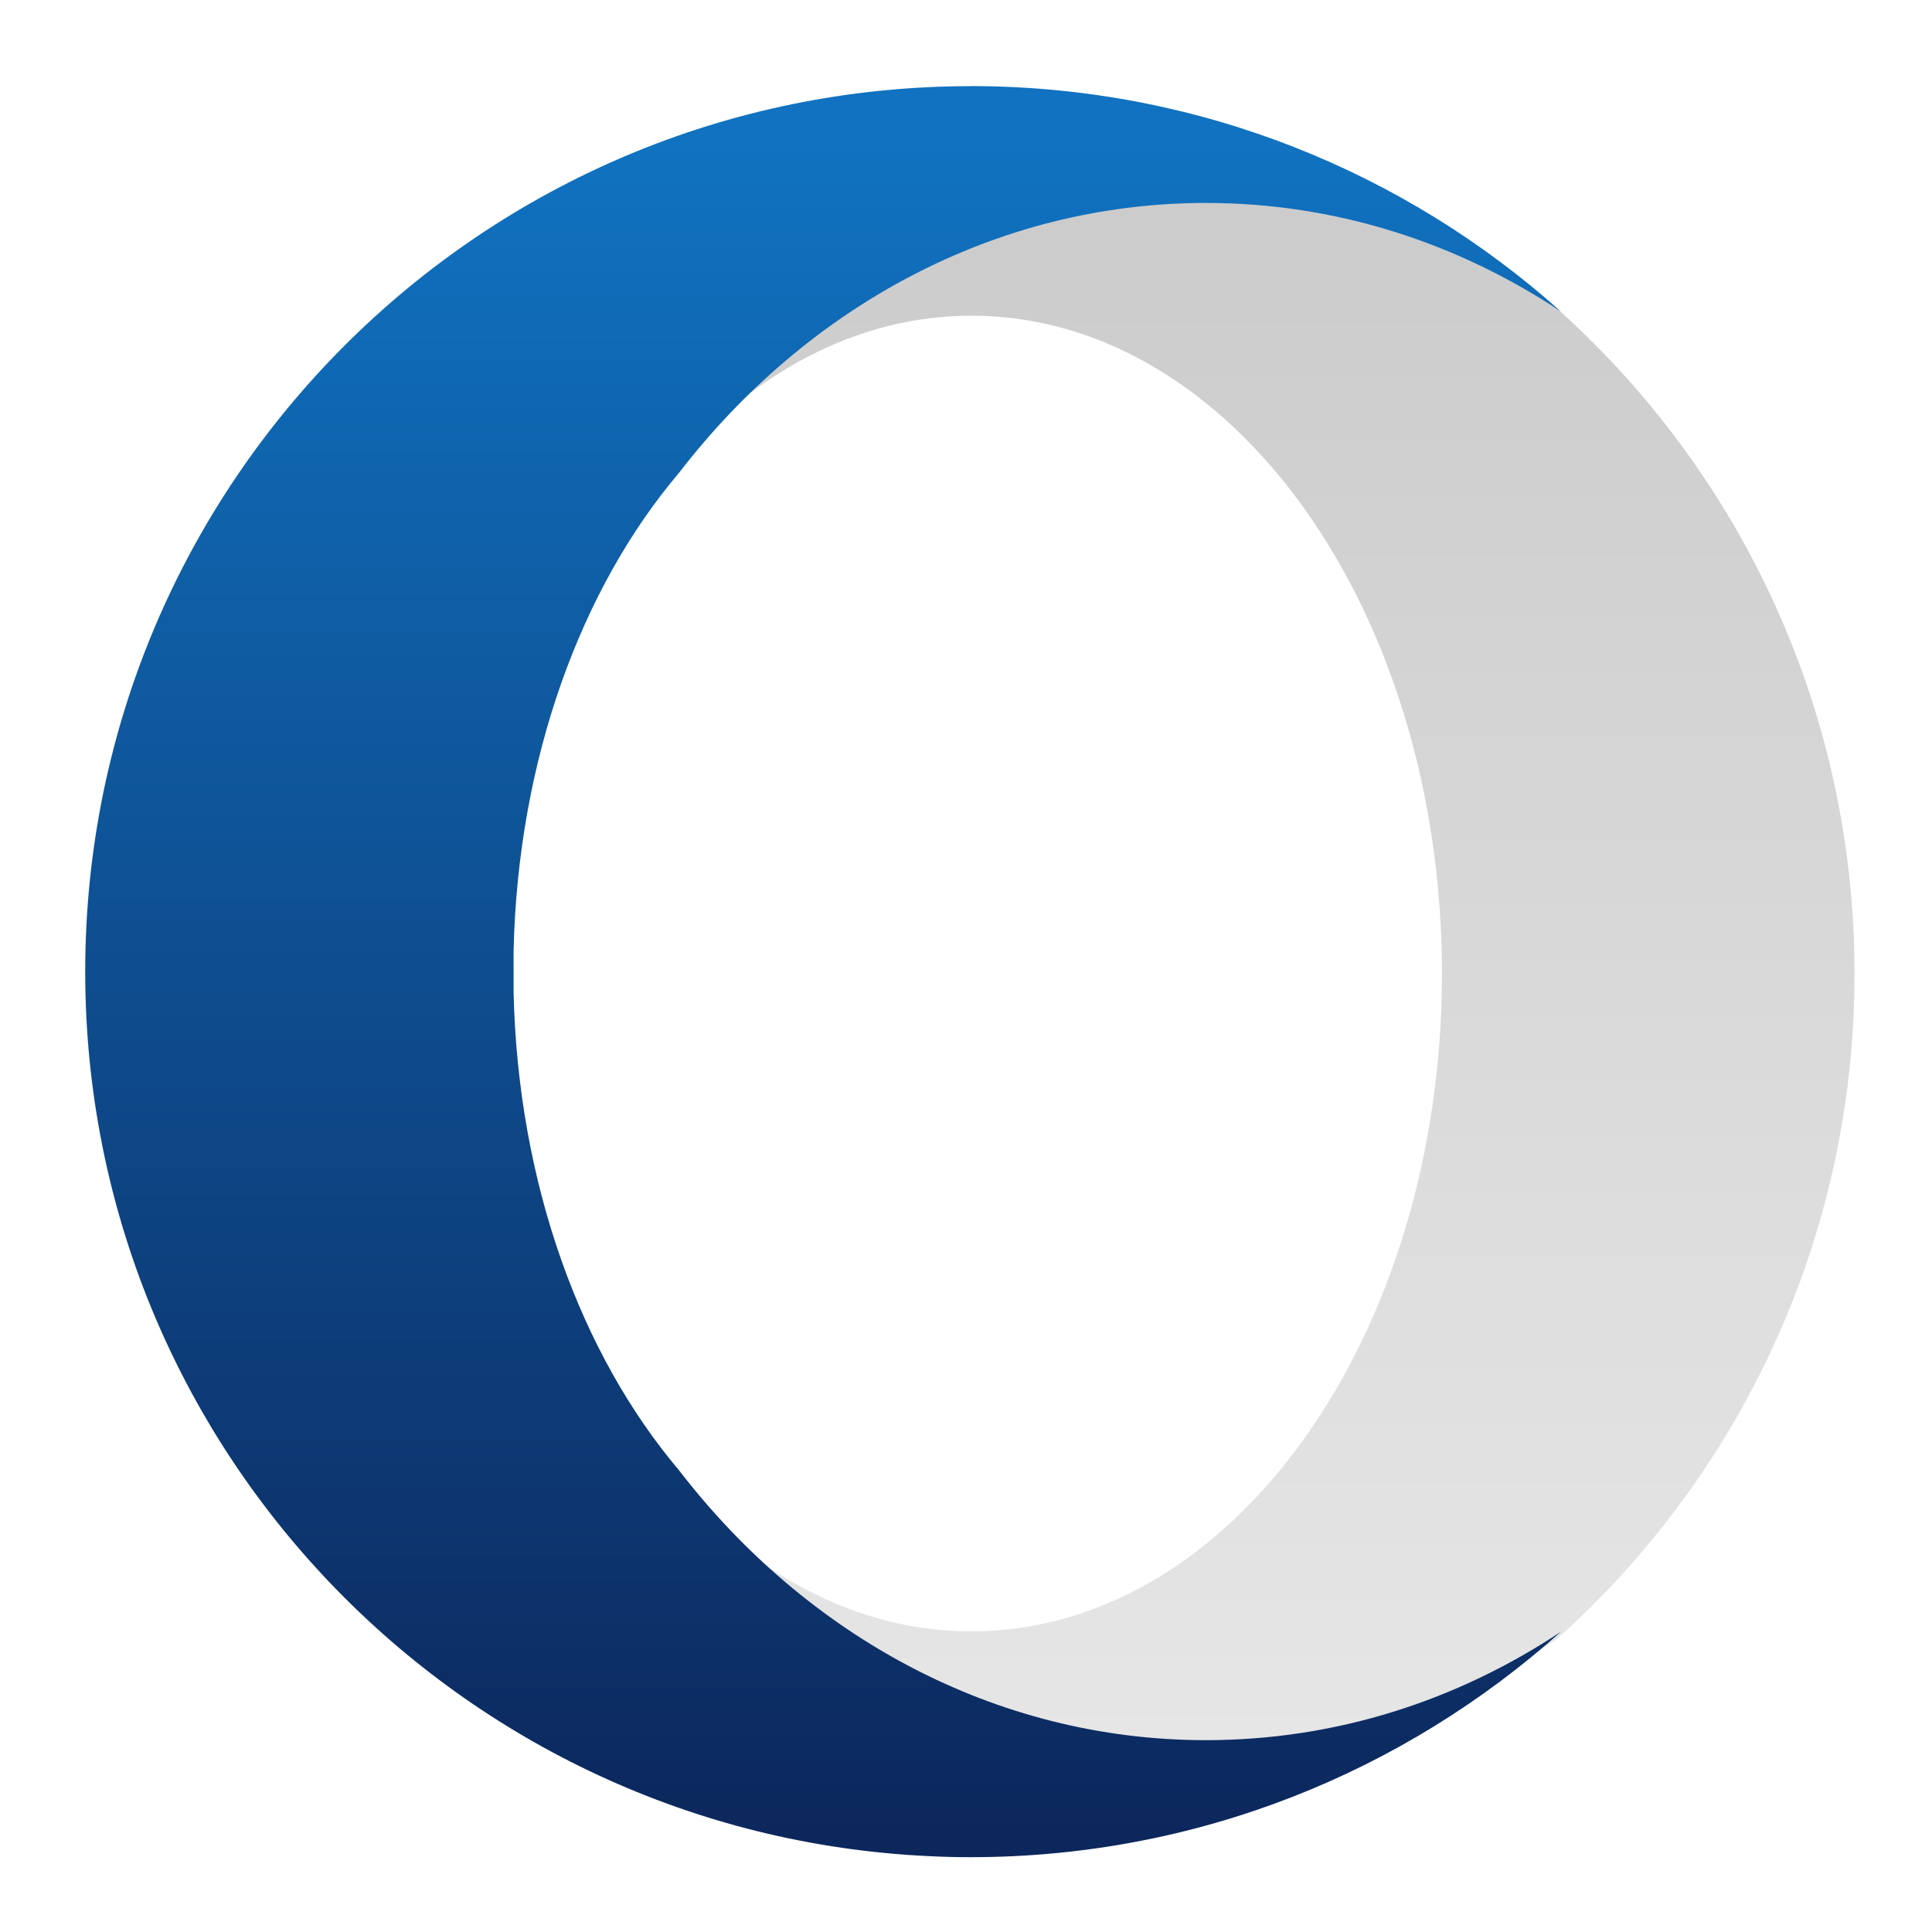 <?xml version="1.0" encoding="UTF-8"?>
<svg version="1.1" viewBox="0 0 48 48" xmlns="http://www.w3.org/2000/svg" xmlns:xlink="http://www.w3.org/1999/xlink">
 <defs>
  <linearGradient id="linearGradient11364-9" x1="400.918" x2="400.918" y1="628.012" y2="583.855" gradientTransform="matrix(.951 0 0 .951 -364.606 -551.565)" gradientUnits="userSpaceOnUse">
   <stop stop-color="#0c275c" offset="0"/>
   <stop stop-color="#1072c0" offset="1"/>
  </linearGradient>
 </defs>
 <linearGradient id="e" x1="74.643" x2="74.643" y1="18.269" y2="103.818" gradientTransform="matrix(.438 0 0 .438 -2.152 -2.128)" gradientUnits="userSpaceOnUse">
  <stop stop-color="#ccc" offset="0"/>
  <stop stop-color="#fff" style="stop-color:#e6e6e6" offset="1"/>
 </linearGradient>
 <path d="m16.604 11.695c2.034-2.4 4.664-3.852 7.532-3.852 6.456 0 11.689 7.32 11.689 16.344 0 9.028-5.233 16.344-11.689 16.344-2.873 0-5.498-1.447-7.532-3.848 3.181 4.13 7.907 6.751 13.189 6.751 3.248 0 6.288-0.993 8.887-2.714 4.54-4.06 7.395-9.959 7.395-16.529 0-6.566-2.855-12.47-7.395-16.529-2.599-1.725-5.639-2.714-8.887-2.714-5.282 0-10.008 2.621-13.189 6.751" style="fill:url(#e);stroke-width:.438"/>
 <path d="m24.117 2.141c-12.149 0-22 9.851-22 22 0 11.799 9.29 21.426 20.954 21.974 0.35 0.018 0.696 0.026 1.046 0.026 5.635 0 10.77-2.119 14.662-5.6-2.579 1.712-5.595 2.693-8.818 2.693-5.241 0-9.93-2.601-13.086-6.699-2.434-2.872-4.006-7.114-4.115-11.878v-1.038c0.109-4.763 1.681-9.01 4.115-11.878 3.157-4.098 7.85-6.699 13.086-6.699 3.222 0 6.239 0.985 8.818 2.697-3.87-3.463-8.98-5.578-14.579-5.6h-0.083z" style="fill:url(#linearGradient11364-9);font-variant-east_asian:normal;paint-order:stroke fill markers"/>
</svg>
